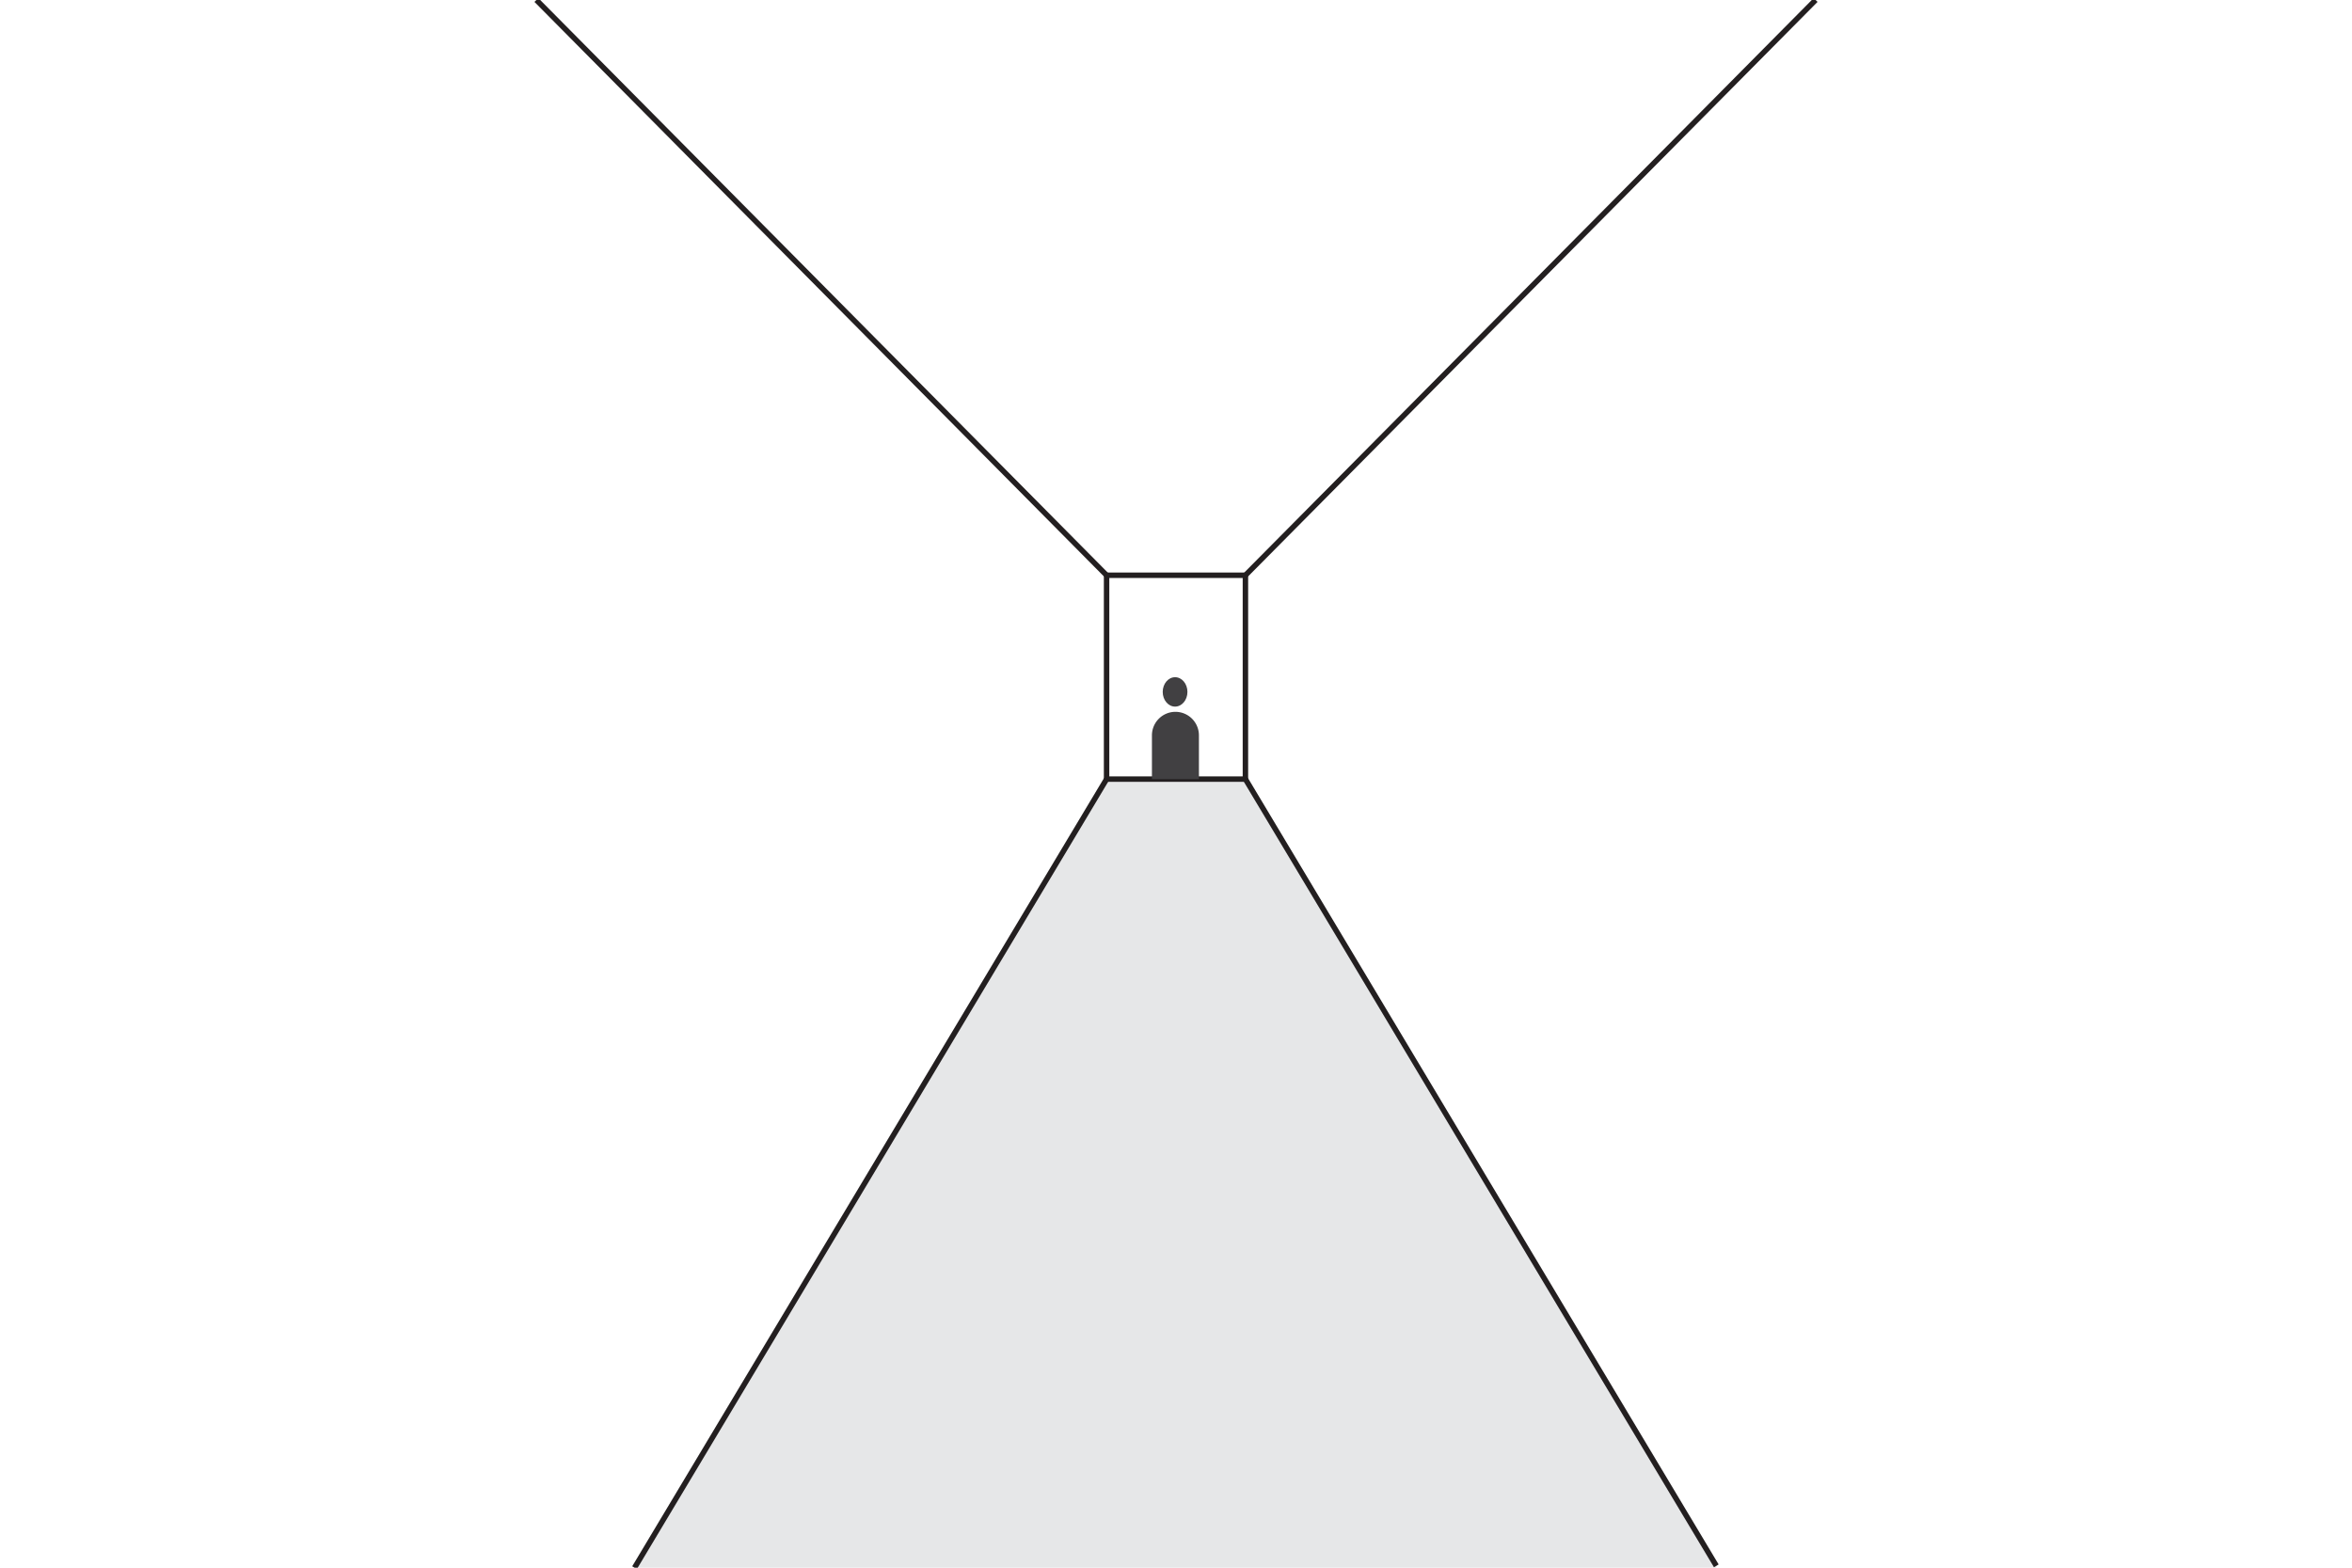 <svg id="Layer_1" data-name="Layer 1" xmlns="http://www.w3.org/2000/svg" viewBox="0 0 432 288"><defs><style>.cls-1{fill:#e6e7e8;}.cls-2{fill:none;stroke:#231f20;stroke-miterlimit:10;}.cls-3{fill:#414042;}</style></defs><polygon class="cls-1" points="315.24 288 116.55 288 203.25 143.13 228.75 143.13 315.24 287.66 315.24 288"/><rect class="cls-2" x="203.25" y="105.68" width="25.5" height="37.45"/><line class="cls-2" x1="116.55" y1="288" x2="203.25" y2="143.13"/><line class="cls-2" x1="203.25" y1="105.68" x2="98.52"/><line class="cls-2" x1="333.48" x2="228.75" y2="105.68"/><line class="cls-2" x1="315.24" y1="287.66" x2="228.75" y2="143.13"/><path class="cls-3" d="M215.89,130.77h0a4.32,4.32,0,0,1,4.32,4.32v8.05a0,0,0,0,1,0,0h-8.63a0,0,0,0,1,0,0v-8.05A4.32,4.32,0,0,1,215.89,130.77Z"/><ellipse class="cls-3" cx="215.83" cy="127.11" rx="2.27" ry="2.7"/></svg>